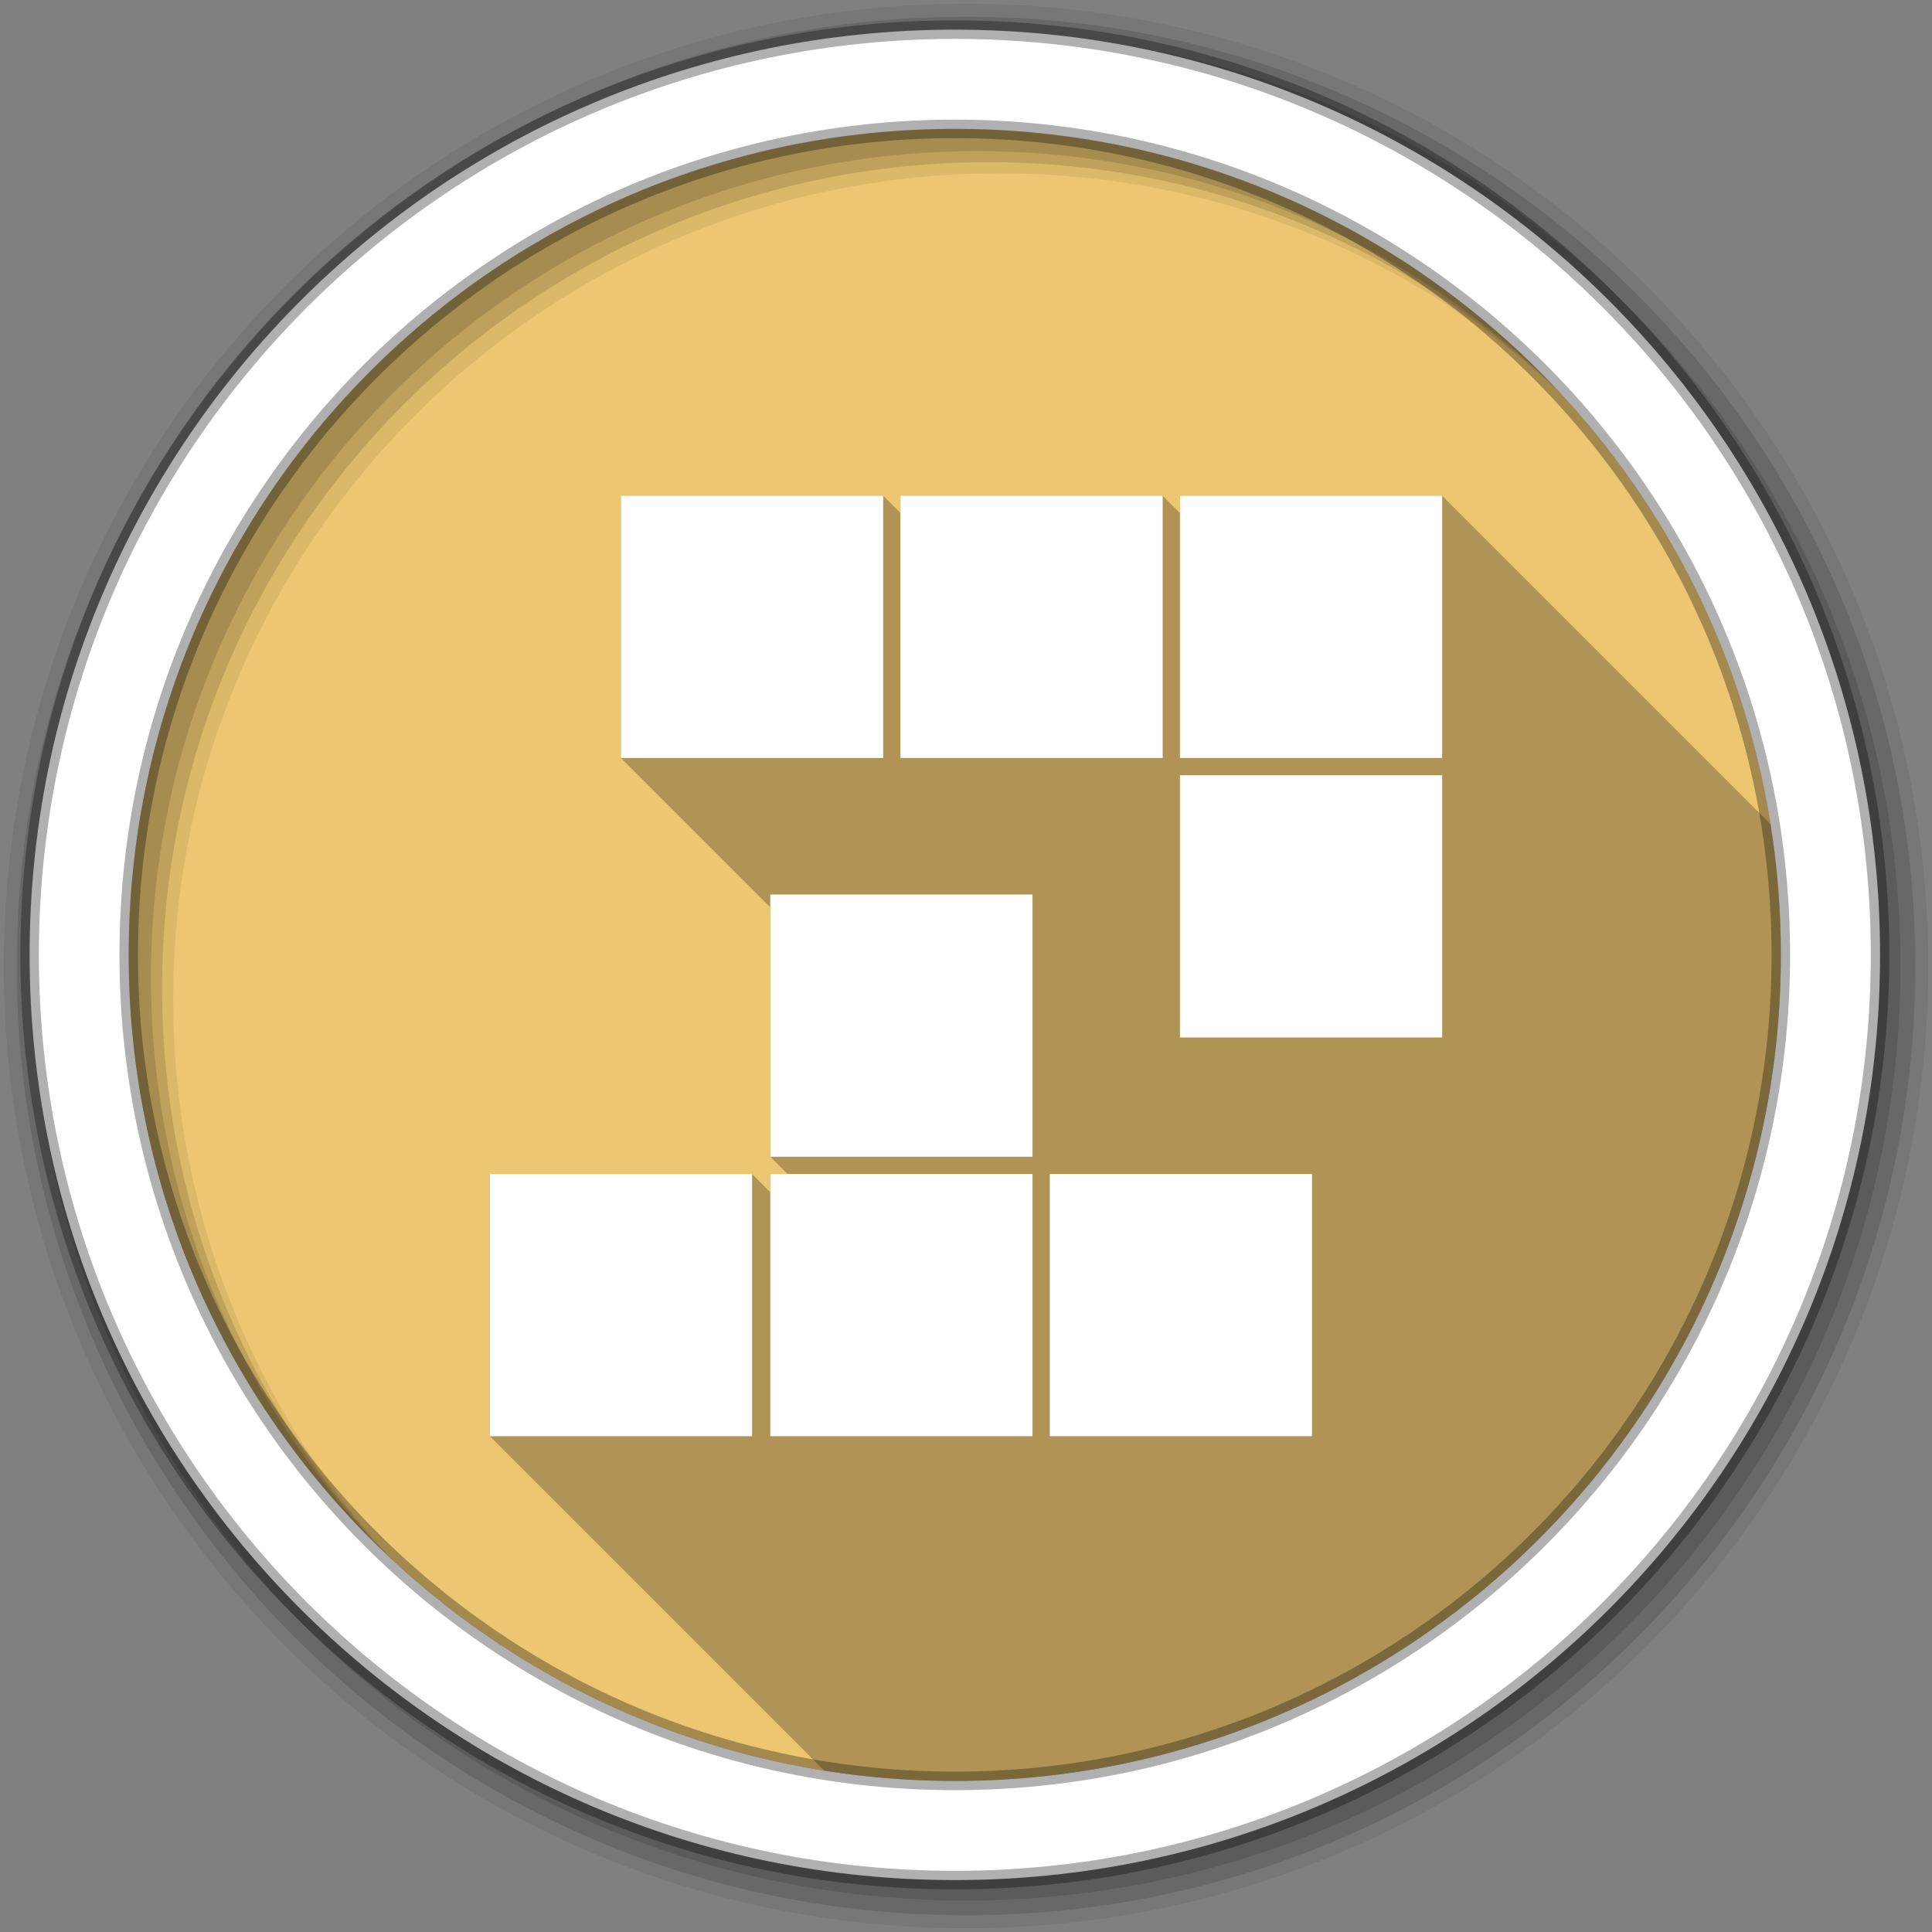 <svg viewBox="0 0 512 512" xmlns="http://www.w3.org/2000/svg">
 <rect x="0" y="0" width="512" height="512" fill="#808080" stroke="none"/>
 <path d="m471.95 253.05c0 120.9-98.01 218.91-218.91 218.91s-218.91-98.01-218.91-218.91 98.01-218.91 218.91-218.91 218.91 98.01 218.91 218.91" fill="#ecc671" fill-rule="evenodd"/>
 <path d="m253.03 34.16c-120.9 0-218.91 98.01-218.91 218.91 0 1.154.013 2.287.031 3.438h437.75c.018-1.15.031-2.283.031-3.438 0-120.9-98.01-218.91-218.91-218.91" fill="#ecc671"/>
 <g fill-rule="evenodd">
  <path d="m256 1c-140.83 0-255 114.17-255 255s114.17 255 255 255 255-114.17 255-255-114.17-255-255-255m8.827 44.931c120.9 0 218.9 98 218.9 218.9s-98 218.9-218.9 218.9-218.93-98-218.93-218.9 98.03-218.9 218.93-218.9" fill-opacity=".067"/>
  <g fill-opacity=".129">
   <path d="m256 4.43c-138.94 0-251.57 112.63-251.57 251.57s112.63 251.57 251.57 251.57 251.57-112.63 251.57-251.57-112.63-251.57-251.57-251.57m5.885 38.556c120.9 0 218.9 98 218.9 218.9s-98 218.9-218.9 218.9-218.93-98-218.93-218.9 98.03-218.9 218.93-218.9"/>
   <path d="m256 8.36c-136.77 0-247.64 110.87-247.64 247.64s110.87 247.64 247.64 247.64 247.64-110.87 247.64-247.64-110.87-247.64-247.64-247.64m2.942 31.691c120.9 0 218.9 98 218.9 218.9s-98 218.9-218.9 218.9-218.93-98-218.93-218.9 98.03-218.9 218.93-218.9"/>
  </g>
  <path d="m253.04 7.86c-135.42 0-245.19 109.78-245.19 245.19 0 135.42 109.78 245.19 245.19 245.19 135.42 0 245.19-109.78 245.19-245.19 0-135.42-109.78-245.19-245.19-245.19m0 26.297c120.9 0 218.9 98 218.9 218.9s-98 218.9-218.9 218.9-218.93-98-218.93-218.9 98.03-218.9 218.93-218.9z" fill="#ffffff" stroke="#000000" stroke-opacity=".31" stroke-width="4.904"/>
 </g>
 <path d="m164.56 131.38v69.49l39.568 39.568v66.11l4.584 4.584h-4.584v4.824l-4.824-4.824h-69.49v69.49l88.61 88.61c11.275 1.791 22.833 2.732 34.611 2.732 120.9 0 218.91-98.01 218.91-218.91 0-11.79-.944-23.359-2.738-34.645l-87.02-87.02h-69.49v4.584l-4.584-4.584h-69.48v4.584l-4.584-4.584h-69.49" opacity=".25"/>
 <path d="m164.56 131.38v69.49h69.49v-69.49zm74.07 0v69.49h69.49v-69.49zm74.07 0v69.49h69.49v-69.49zm0 74.07v69.49h69.49v-69.49zm-108.57 31.606v69.49h69.49v-69.49zm-74.31 74.07v69.49h69.49v-69.49zm74.31 0v69.49h69.49v-69.49zm74.07 0v69.49h69.49v-69.49z" fill="#ffffff"/>
</svg>

